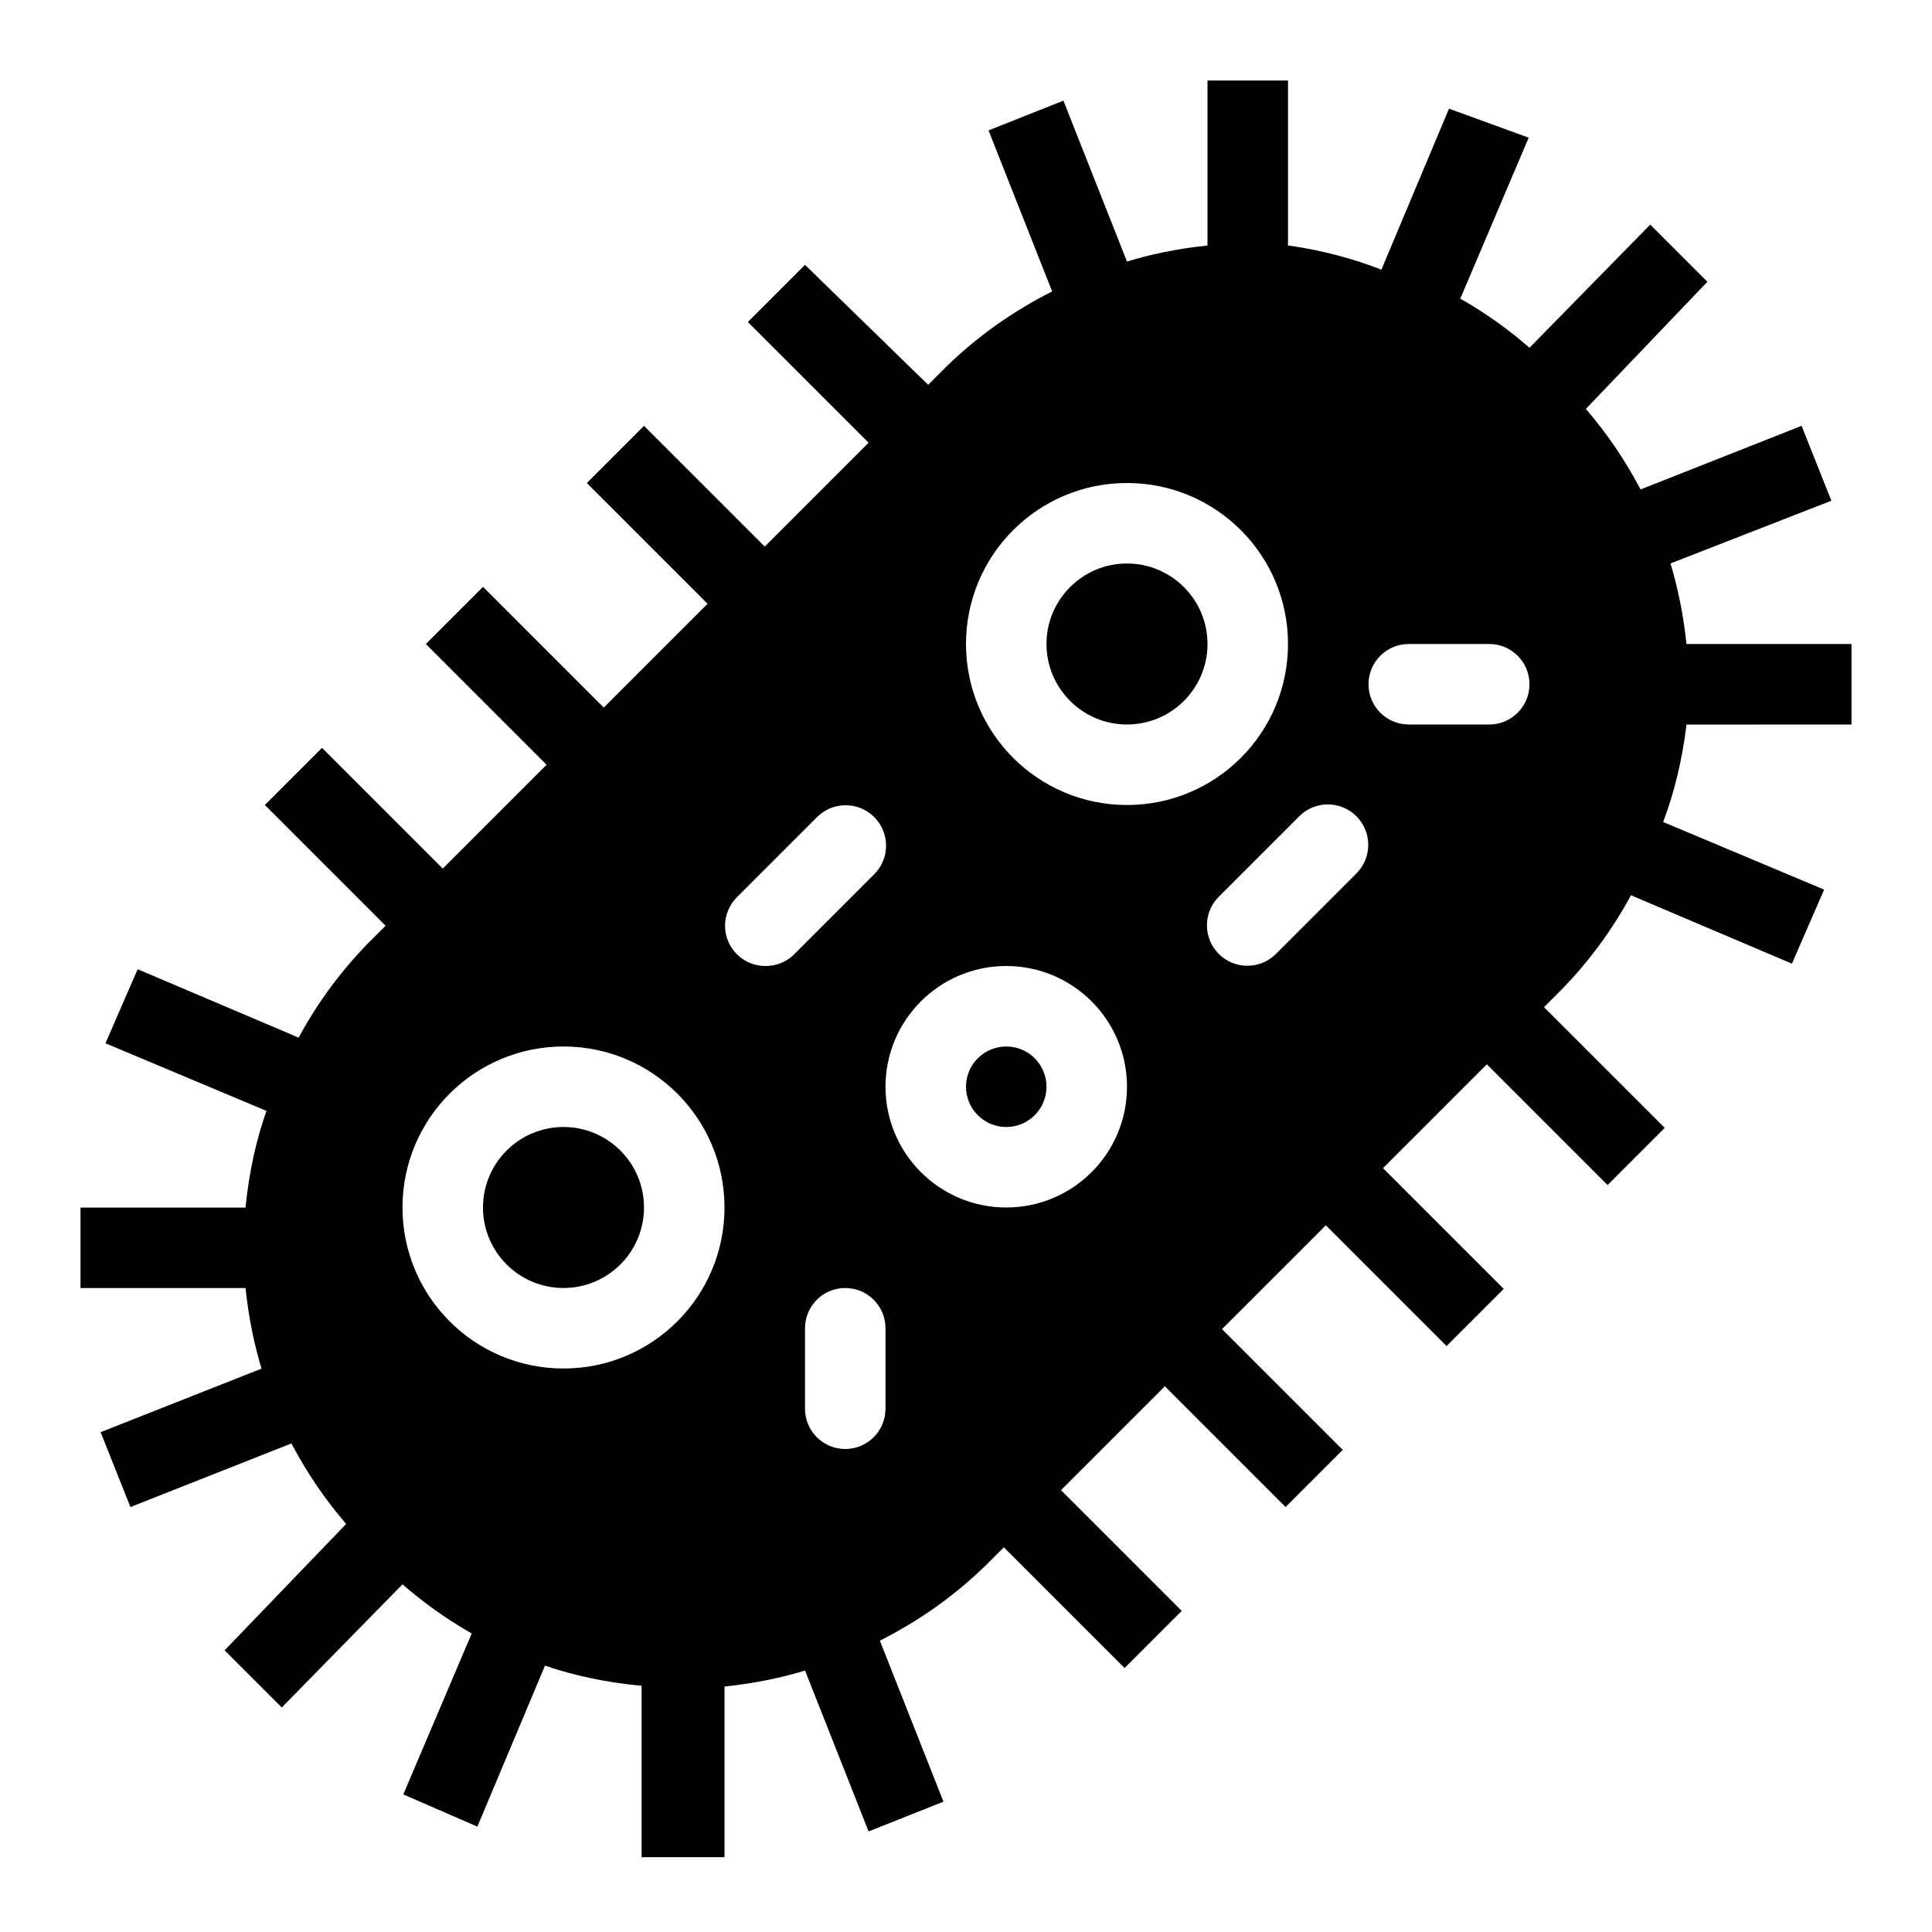 <!-- Generated by IcoMoon.io -->
<svg version="1.1" xmlns="http://www.w3.org/2000/svg" width="24" height="24" viewBox="0 0 24 24">
<title>organism-bold</title>
<path d="M13 13.5c0 0.276-0.224 0.5-0.5 0.5s-0.5-0.224-0.5-0.5c0-0.276 0.224-0.5 0.5-0.5s0.5 0.224 0.5 0.5z"></path>
<path d="M23 9v-1h-2.050c-0.039-0.372-0.109-0.712-0.21-1.038l0.010 0.038 2-0.78-0.37-0.93-2 0.79c-0.201-0.38-0.427-0.708-0.686-1.007l0.006 0.007 1.51-1.58-0.71-0.71-1.5 1.53c-0.253-0.221-0.534-0.423-0.834-0.596l-0.026-0.014 0.85-2-0.99-0.36-0.84 2c-0.335-0.133-0.726-0.238-1.131-0.297l-0.029-0.003v-2.050h-1v2.050c-0.372 0.038-0.712 0.109-1.038 0.21l0.038-0.010-0.79-2-0.93 0.37 0.79 2c-0.503 0.255-0.934 0.565-1.311 0.931l0.001-0.001-0.23 0.23-1.53-1.49-0.71 0.71 1.5 1.5-1.29 1.29-1.5-1.5-0.71 0.71 1.5 1.5-1.29 1.29-1.5-1.5-0.71 0.71 1.5 1.5-1.29 1.29-1.5-1.5-0.71 0.71 1.5 1.5-0.23 0.23c-0.326 0.336-0.608 0.717-0.836 1.133l-0.014 0.027-2-0.85-0.4 0.92 2 0.84c-0.124 0.349-0.215 0.756-0.258 1.178l-0.002 0.023h-2.050v1h2.050c0.039 0.372 0.109 0.712 0.21 1.038l-0.010-0.038-2 0.79 0.37 0.93 2-0.79c0.201 0.38 0.427 0.708 0.686 1.007l-0.006-0.007-1.51 1.57 0.71 0.71 1.5-1.53c0.253 0.221 0.534 0.423 0.834 0.596l0.026 0.014-0.85 2 0.92 0.4 0.84-2c0.35 0.121 0.757 0.209 1.179 0.248l0.021 0.002v2.13h1.030v-2.12c0.373-0.039 0.712-0.109 1.038-0.21l-0.038 0.010 0.79 2 0.93-0.37-0.79-2c0.503-0.255 0.934-0.565 1.311-0.931l-0.001 0.001 0.23-0.23 1.5 1.5 0.71-0.71-1.5-1.5 1.29-1.29 1.5 1.5 0.71-0.71-1.5-1.5 1.29-1.29 1.5 1.5 0.71-0.71-1.5-1.5 1.29-1.29 1.5 1.5 0.71-0.71-1.5-1.5 0.23-0.23c0.326-0.336 0.608-0.717 0.836-1.133l0.014-0.027 2 0.85 0.4-0.92-2-0.84c0.134-0.351 0.235-0.76 0.287-1.184l0.003-0.026zM7 17c-1.105 0-2-0.895-2-2s0.895-2 2-2c1.105 0 2 0.895 2 2v0c0 1.105-0.895 2-2 2v0zM9.5 12c-0.273-0.004-0.493-0.226-0.493-0.5 0-0.136 0.055-0.26 0.143-0.35l1-1c0.091-0.091 0.216-0.147 0.355-0.147 0.277 0 0.502 0.225 0.502 0.502 0 0.139-0.056 0.264-0.147 0.355l-1 1c-0.090 0.087-0.212 0.14-0.347 0.14-0.005 0-0.009-0-0.014-0l0.001 0zM11 17.5c0 0.276-0.224 0.5-0.5 0.5s-0.5-0.224-0.5-0.5v0-1c0-0.276 0.224-0.5 0.5-0.5s0.5 0.224 0.5 0.5v0zM12.5 15c-0.828 0-1.5-0.672-1.5-1.5s0.672-1.5 1.5-1.5c0.828 0 1.5 0.672 1.5 1.5v0c0 0.828-0.672 1.5-1.5 1.5v0zM14 10c-1.105 0-2-0.895-2-2s0.895-2 2-2c1.105 0 2 0.895 2 2v0c0 1.105-0.895 2-2 2v0zM16.85 10.85l-1 1c-0.091 0.091-0.216 0.147-0.355 0.147-0.277 0-0.502-0.225-0.502-0.502 0-0.139 0.056-0.264 0.147-0.355l1-1c0.091-0.091 0.216-0.147 0.355-0.147 0.277 0 0.502 0.225 0.502 0.502 0 0.139-0.056 0.264-0.147 0.355v0zM18.5 9h-1c-0.276 0-0.5-0.224-0.5-0.5s0.224-0.5 0.5-0.5v0h1c0.276 0 0.5 0.224 0.5 0.5s-0.224 0.5-0.5 0.5v0z"></path>
<path d="M8 15c0 0.552-0.448 1-1 1s-1-0.448-1-1c0-0.552 0.448-1 1-1s1 0.448 1 1z"></path>
<path d="M15 8c0 0.552-0.448 1-1 1s-1-0.448-1-1c0-0.552 0.448-1 1-1s1 0.448 1 1z"></path>
</svg>
